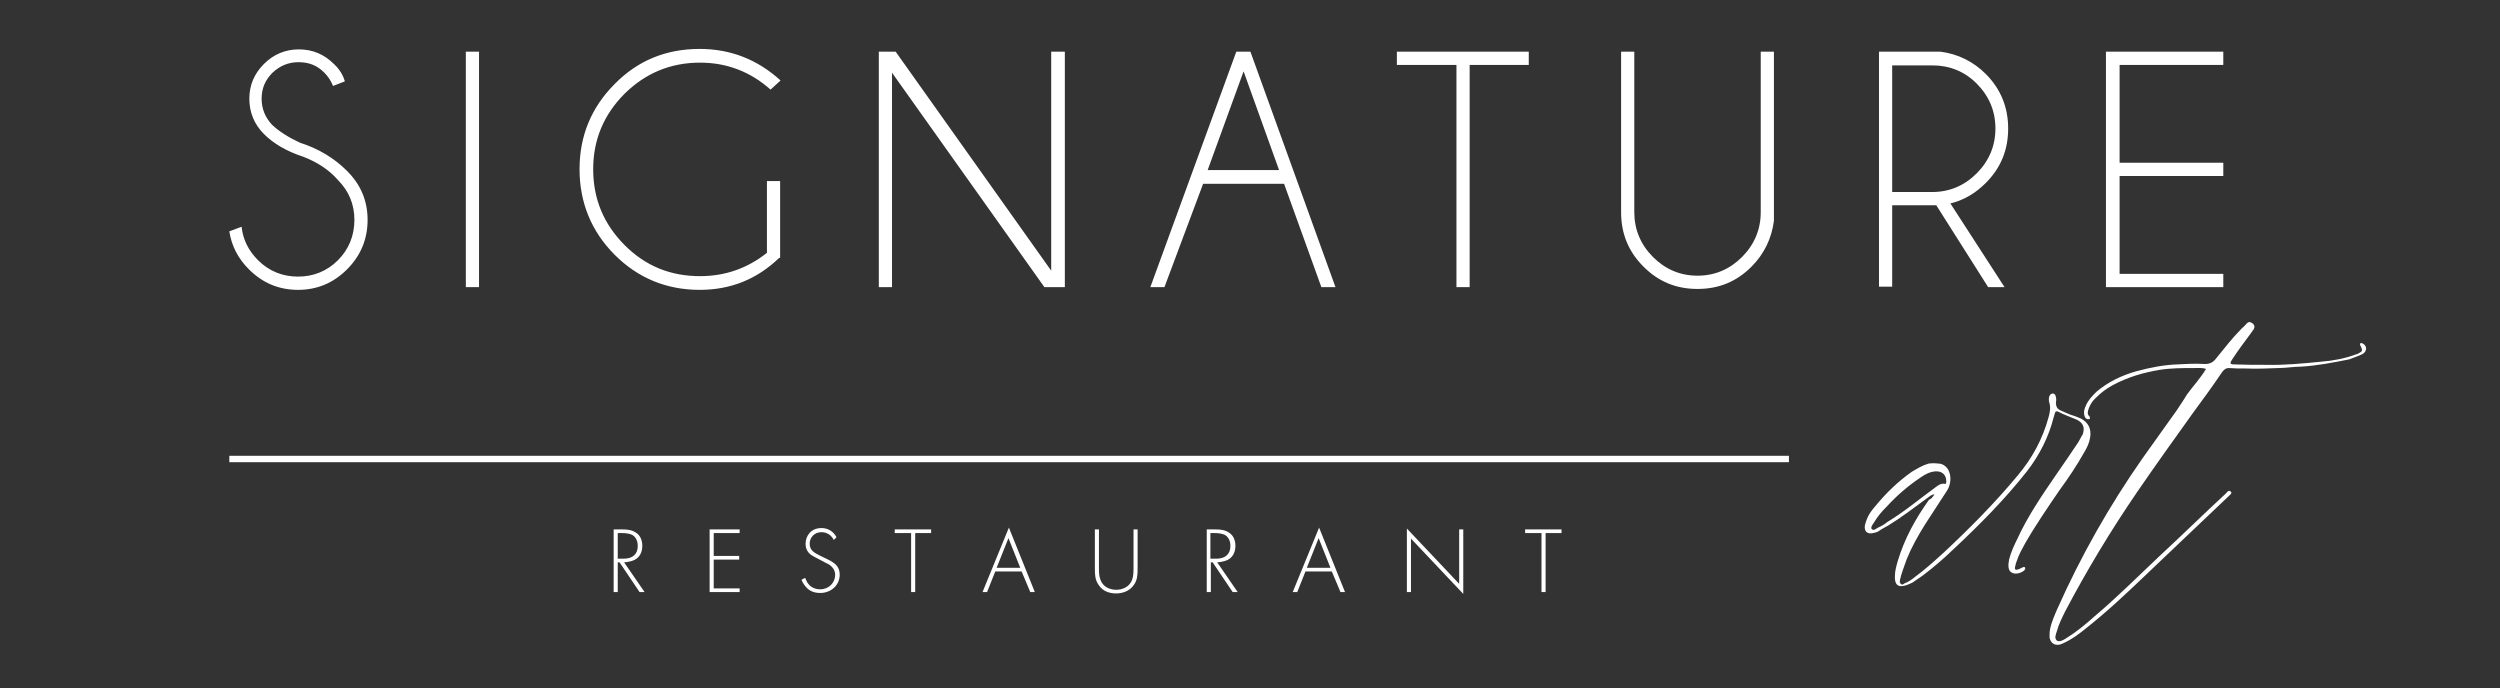 <svg width="436" height="120" viewBox="0 0 436 120" fill="none" xmlns="http://www.w3.org/2000/svg">
<rect x="0" y="0" width="436" height="120" fill="#333333" stroke="none"/>
<path d="M339.435 83.96C339.435 82.764 338.642 82.126 337.532 82.206C336.58 82.286 335.787 82.684 334.993 83.243C332.852 84.678 330.869 86.352 329.124 88.266C328.251 89.143 327.458 90.02 326.823 91.136C326.585 91.455 326.189 92.013 326.427 92.252C326.744 92.651 327.22 92.173 327.537 92.013C328.092 91.774 328.648 91.455 329.124 91.056C330.551 90.179 331.82 89.302 333.09 88.346C334.517 87.229 335.866 86.272 337.214 85.236C337.77 84.837 338.325 84.279 339.118 84.359C339.356 84.518 339.435 84.199 339.435 83.96ZM337.373 86.193C336.818 86.272 336.5 86.591 336.263 86.751C333.962 88.425 331.82 90.1 329.362 91.615C328.806 91.934 328.172 92.252 327.616 92.651C327.378 92.811 327.061 92.89 326.665 92.97C325.633 93.209 325.078 92.651 325.237 91.615C325.316 91.216 325.475 90.817 325.633 90.419C325.951 89.621 326.506 88.904 327.061 88.266C328.886 86.033 331.027 83.96 333.407 82.286C334.359 81.728 335.231 81.169 336.342 80.85C336.897 80.771 337.532 80.771 338.087 80.85C338.722 80.85 339.356 81.249 339.753 81.887C340.387 83.003 340.229 84.598 339.515 85.635C337.056 89.542 334.279 93.209 332.534 97.515C332.138 98.711 331.583 99.987 331.345 101.183C331.345 101.422 331.265 101.661 331.503 101.821C331.662 102.06 331.979 101.9 332.138 101.741C332.772 101.502 333.407 101.103 333.962 100.625C335.707 99.349 337.373 97.834 338.959 96.399C343.481 92.173 347.923 87.708 351.889 82.924C354.427 79.894 356.252 76.545 357.283 72.718C357.521 71.841 357.68 71.043 357.362 70.086C357.283 69.767 357.283 69.209 357.521 68.89C357.838 68.492 358.314 68.572 358.473 68.97C358.631 69.369 358.631 69.847 358.552 70.246C358.552 70.884 358.79 71.362 359.425 71.601C359.901 71.841 360.535 72.08 361.09 72.319C361.646 72.478 362.28 72.718 362.835 72.957C364.184 73.595 364.819 74.871 364.501 76.385C364.343 77.263 364.025 77.98 363.549 78.777C362.201 81.169 360.773 83.322 359.187 85.475C357.124 88.505 354.983 91.615 353.158 94.804C352.603 95.841 352.048 96.797 351.73 97.834C351.572 98.153 351.492 98.631 351.413 98.95C351.334 99.269 351.492 99.429 351.81 99.349C352.286 99.269 352.682 98.871 353.079 98.871C353.317 99.11 353.158 99.269 353.079 99.429C352.603 99.907 351.572 100.226 350.937 99.907C350.541 99.748 350.382 99.429 350.303 99.03C350.223 98.552 350.303 97.993 350.382 97.595C350.699 96.319 351.254 95.123 351.81 94.007C353.634 90.02 356.093 86.432 358.552 82.844C359.821 81.01 361.09 79.176 362.36 77.263C362.677 76.784 362.915 76.226 363.232 75.748C363.629 74.552 363.311 73.754 362.201 73.196C361.09 72.718 359.901 72.319 358.869 71.761C358.631 71.681 358.473 71.761 358.393 72C358.314 72.239 358.235 72.478 358.155 72.797C357.283 76.226 355.697 79.336 353.555 82.126C349.668 87.07 345.226 91.535 340.625 95.841C338.959 97.435 337.214 98.95 335.311 100.385C334.755 100.784 334.121 101.183 333.566 101.581C333.248 101.741 332.931 101.9 332.455 102.06C331.027 102.538 330.393 101.98 330.472 100.465C330.472 99.588 330.71 98.791 330.948 97.914C332.138 93.927 334.042 90.498 336.421 87.15C336.738 87.07 337.056 86.751 337.373 86.193Z" fill="white"/>
<path d="M384.728 64.346C384.094 64.106 383.38 64.186 382.745 64.186C380.683 64.186 378.62 64.186 376.637 64.505C373.782 64.983 371.006 65.781 368.388 67.216C367.357 67.774 366.405 68.492 365.532 69.369C364.977 69.847 364.501 70.565 364.263 71.282C364.105 71.761 363.946 72.239 364.422 72.638L364.501 72.957C364.422 73.116 364.263 73.116 364.105 73.116C363.708 73.037 363.549 72.718 363.47 72.239C363.391 71.761 363.549 71.203 363.787 70.724C364.184 69.767 364.898 69.05 365.612 68.332C367.674 66.578 370.054 65.462 372.592 64.744C374.972 64.106 377.351 63.628 379.81 63.548C381.317 63.468 382.745 63.389 384.252 63.468C385.204 63.548 385.918 63.309 386.553 62.432C387.98 60.678 389.329 58.924 390.915 57.329C391.153 57.09 391.471 56.85 391.788 56.452C392.105 56.133 392.343 56.053 392.819 56.372C393.136 56.611 393.295 56.93 393.057 57.409C392.898 57.648 392.74 57.807 392.661 57.967C391.471 59.562 390.281 61.156 389.25 62.751C388.853 63.309 388.932 63.548 389.567 63.548C391.471 63.628 393.374 63.628 395.199 63.628C398.451 63.708 401.624 63.389 404.876 63.07C406.939 62.91 409.001 62.512 410.905 61.794C411.063 61.794 411.301 61.635 411.46 61.555C412.015 61.236 412.015 61.156 411.777 60.518C411.698 60.359 411.619 60.279 411.619 60.199C411.539 60.04 411.619 59.96 411.698 59.801L412.015 59.88C412.808 60.279 412.888 61.156 412.094 61.714C411.301 62.113 410.508 62.352 409.715 62.671C406.939 63.229 404.083 63.787 401.227 63.947C399.958 63.947 398.689 64.186 397.42 64.186C395.516 64.266 393.533 64.346 391.629 64.266C390.598 64.266 389.726 64.266 388.694 64.186C388.218 64.186 387.901 64.425 387.584 64.824C385.918 67.296 384.173 69.688 382.349 72.159C379.096 76.704 375.844 81.249 372.671 85.874C368.15 92.492 363.946 99.429 360.138 106.684C359.583 107.801 359.028 108.917 358.711 110.113C358.552 110.591 358.235 111.309 358.711 111.708C359.187 112.027 359.821 111.628 360.218 111.389C362.042 110.272 363.708 108.917 365.294 107.482C369.181 104.213 372.83 100.545 376.558 97.037C380.445 93.448 384.252 89.701 388.139 86.113C388.377 85.874 388.694 85.316 389.091 85.794C389.329 86.033 388.853 86.352 388.615 86.591C383.776 91.216 378.858 95.841 374.02 100.465C370.688 103.654 367.277 106.844 363.629 109.714C362.439 110.671 361.249 111.548 359.821 112.186C359.662 112.266 359.424 112.346 359.187 112.425C358.235 112.585 357.6 112.106 357.441 111.149C357.441 110.671 357.441 110.193 357.521 109.794C357.759 108.518 358.314 107.322 358.79 106.206C362.915 96.957 367.833 88.266 373.623 79.973C375.606 77.183 377.669 74.312 379.652 71.522C380.207 70.644 380.841 69.767 381.397 68.811C382.507 67.296 383.776 65.94 384.728 64.346ZM52.923 27.349C49.988 26.392 47.688 25.037 46.022 23.362C44.356 21.688 43.484 19.615 43.484 17.223C43.484 14.831 44.356 12.837 46.022 11.163C47.688 9.488 49.75 8.611 52.13 8.611C54.51 8.611 56.572 9.488 58.238 11.163C59.19 12.04 59.824 13.076 60.142 14.193L58.079 14.99C57.762 14.193 57.286 13.395 56.572 12.678C55.303 11.402 53.875 10.844 52.051 10.844C50.306 10.844 48.798 11.482 47.529 12.678C46.26 13.954 45.626 15.389 45.626 17.223C45.626 18.977 46.26 20.492 47.45 21.767C48.64 22.884 50.226 23.92 52.289 24.877C55.541 25.914 58.317 27.588 60.538 29.821C62.918 32.213 64.108 35.003 64.108 38.352C64.108 41.701 62.918 44.571 60.538 46.963C58.158 49.355 55.303 50.551 51.971 50.551C48.64 50.551 45.784 49.355 43.404 46.963C41.501 45.05 40.39 42.897 39.994 40.346L42.135 39.548C42.373 41.781 43.325 43.694 44.991 45.369C46.895 47.282 49.274 48.239 51.971 48.239C54.668 48.239 57.048 47.282 58.952 45.369C60.855 43.455 61.807 41.063 61.807 38.352C61.807 35.641 60.855 33.329 58.952 31.415C57.445 29.661 55.382 28.306 52.923 27.349ZM81.241 9.01H83.542V50.073H81.241V9.01ZM135.894 44.97C132.007 48.718 127.407 50.551 122.013 50.551C116.222 50.551 111.225 48.478 107.18 44.412C103.134 40.346 101.072 35.322 101.072 29.502C101.072 23.681 103.134 18.738 107.18 14.671C111.225 10.525 116.222 8.532 122.013 8.532C127.407 8.532 132.087 10.365 136.132 14.033L134.387 15.628C130.897 12.518 126.772 10.924 122.092 10.924C116.936 10.924 112.574 12.758 108.925 16.346C105.276 20.013 103.451 24.399 103.451 29.502C103.451 34.684 105.276 39.07 108.925 42.737C112.574 46.405 116.936 48.16 122.092 48.16C126.455 48.16 130.342 46.804 133.753 44.093V31.575H136.053V44.97H135.894ZM156.201 9.01L183.329 47.203V9.01H185.709V50.073H182.139L155.566 12.678V50.073H153.266V9.01H156.201ZM223.07 29.661L216.882 12.438L210.616 29.661H223.07ZM218.072 9.01L232.905 50.073H230.446L223.942 32.053H209.823L203.08 50.073H200.621L215.613 9.01H218.072ZM256.306 11.322V50.073H254.005V11.322H243.614V9.01H266.617V11.322H256.306ZM307.072 9.01H309.372V38.512C308.976 41.621 307.627 44.332 305.485 46.485C302.868 49.116 299.774 50.392 296.046 50.392C292.318 50.392 289.224 49.116 286.607 46.485C283.989 43.854 282.72 40.744 282.72 36.997V9.01H285.02V36.997C285.02 40.027 286.131 42.658 288.272 44.811C290.414 46.963 293.032 48.08 296.046 48.08C299.06 48.08 301.678 46.963 303.82 44.811C305.961 42.658 307.072 40.027 307.072 36.997V9.01ZM329.996 11.322V33.488H336.976C339.991 33.488 342.608 32.372 344.75 30.219C346.892 28.066 348.002 25.435 348.002 22.405C348.002 19.375 346.892 16.744 344.75 14.591C342.608 12.438 339.991 11.402 336.976 11.402H329.996V11.322ZM337.69 35.801H329.996V49.993H327.696V9.01H338.404C341.498 9.409 344.195 10.764 346.336 12.917C348.954 15.548 350.223 18.738 350.223 22.405C350.223 26.153 348.954 29.262 346.336 31.894C344.512 33.728 342.45 34.924 340.149 35.482L349.589 50.073H346.733L337.69 35.801ZM387.743 9.01V11.322H369.657V28.385H387.743V30.698H369.657V47.761H387.743V50.073H367.277V9.01H387.743ZM111.542 103.256L108.052 98.073H107.735V103.256H107.021V92.332H108.607C109.401 92.332 110.194 92.412 110.908 92.89C111.78 93.448 112.018 94.405 112.018 95.203C112.018 96.319 111.542 97.435 110.194 97.834C109.639 97.993 109.083 98.073 108.845 98.073L112.415 103.256H111.542ZM107.735 97.435H108.766C110.353 97.435 111.225 96.638 111.225 95.203C111.225 94.086 110.67 93.528 110.273 93.289C109.797 93.05 109.004 92.97 108.607 92.97H107.735V97.435ZM128.993 92.97H124.472V96.957H128.914V97.595H124.472V102.618H128.993V103.256H123.758V92.332H128.993V92.97ZM145.413 94.166C144.778 92.89 143.589 92.811 143.271 92.811C142.002 92.811 141.209 93.767 141.209 94.804C141.209 96 142.002 96.399 143.113 96.957C144.223 97.515 144.699 97.674 145.254 98.073C145.73 98.392 146.444 98.95 146.444 100.226C146.444 102.06 144.937 103.415 143.033 103.415C141.605 103.415 140.892 102.777 140.495 102.299C140.098 101.821 139.86 101.342 139.781 101.103L140.416 100.784C140.574 101.183 140.812 101.661 140.971 101.821C141.447 102.458 142.24 102.777 143.033 102.777C144.54 102.777 145.651 101.661 145.651 100.226C145.651 99.668 145.413 99.03 144.62 98.472C144.302 98.312 143.668 97.993 142.795 97.515C141.685 96.957 141.209 96.718 140.812 96.08C140.574 95.681 140.495 95.282 140.495 94.804C140.495 93.528 141.368 92.093 143.271 92.093C144.382 92.093 145.334 92.651 145.889 93.688L145.413 94.166ZM159.612 92.97V103.256H158.898V92.97H156.042V92.332H162.388V92.97H159.612ZM178.173 99.668H173.572L172.145 103.256H171.351L175.952 92.013L180.473 103.256H179.68L178.173 99.668ZM177.935 99.03L175.873 93.847L173.81 99.03H177.935ZM191.658 92.332V99.189C191.658 100.226 191.737 100.864 192.134 101.581C192.768 102.618 193.958 102.857 194.672 102.857C195.386 102.857 196.576 102.618 197.21 101.581C197.607 100.944 197.686 100.226 197.686 99.189V92.332H198.4V99.189C198.4 100.385 198.321 101.183 197.766 101.98C196.972 103.176 195.624 103.495 194.672 103.495C193.72 103.495 192.372 103.256 191.579 101.98C191.023 101.183 190.944 100.385 190.944 99.189V92.332H191.658ZM214.979 103.256L211.488 98.073H211.171V103.256H210.457V92.332H212.044C212.837 92.332 213.63 92.412 214.344 92.89C215.217 93.448 215.455 94.405 215.455 95.203C215.455 96.319 214.979 97.435 213.63 97.834C213.075 97.993 212.52 98.073 212.282 98.073L215.851 103.256H214.979ZM211.092 97.435H212.123C213.709 97.435 214.582 96.638 214.582 95.203C214.582 94.086 214.027 93.528 213.63 93.289C213.154 93.05 212.361 92.97 211.964 92.97H211.092V97.435ZM232.271 99.668H227.67L226.242 103.256H225.449L230.05 92.013L234.571 103.256H233.778L232.271 99.668ZM232.033 99.03L229.971 93.847L227.908 99.03H232.033ZM245.359 103.256V92.173L254.481 101.821V92.332H255.195V103.575L246.073 93.927V103.256H245.359ZM269.552 92.97V103.256H268.838V92.97H265.983V92.332H272.329V92.97H269.552ZM39.994 79.495H311.99V80.611H39.994V79.495Z" fill="white"/>
</svg>
